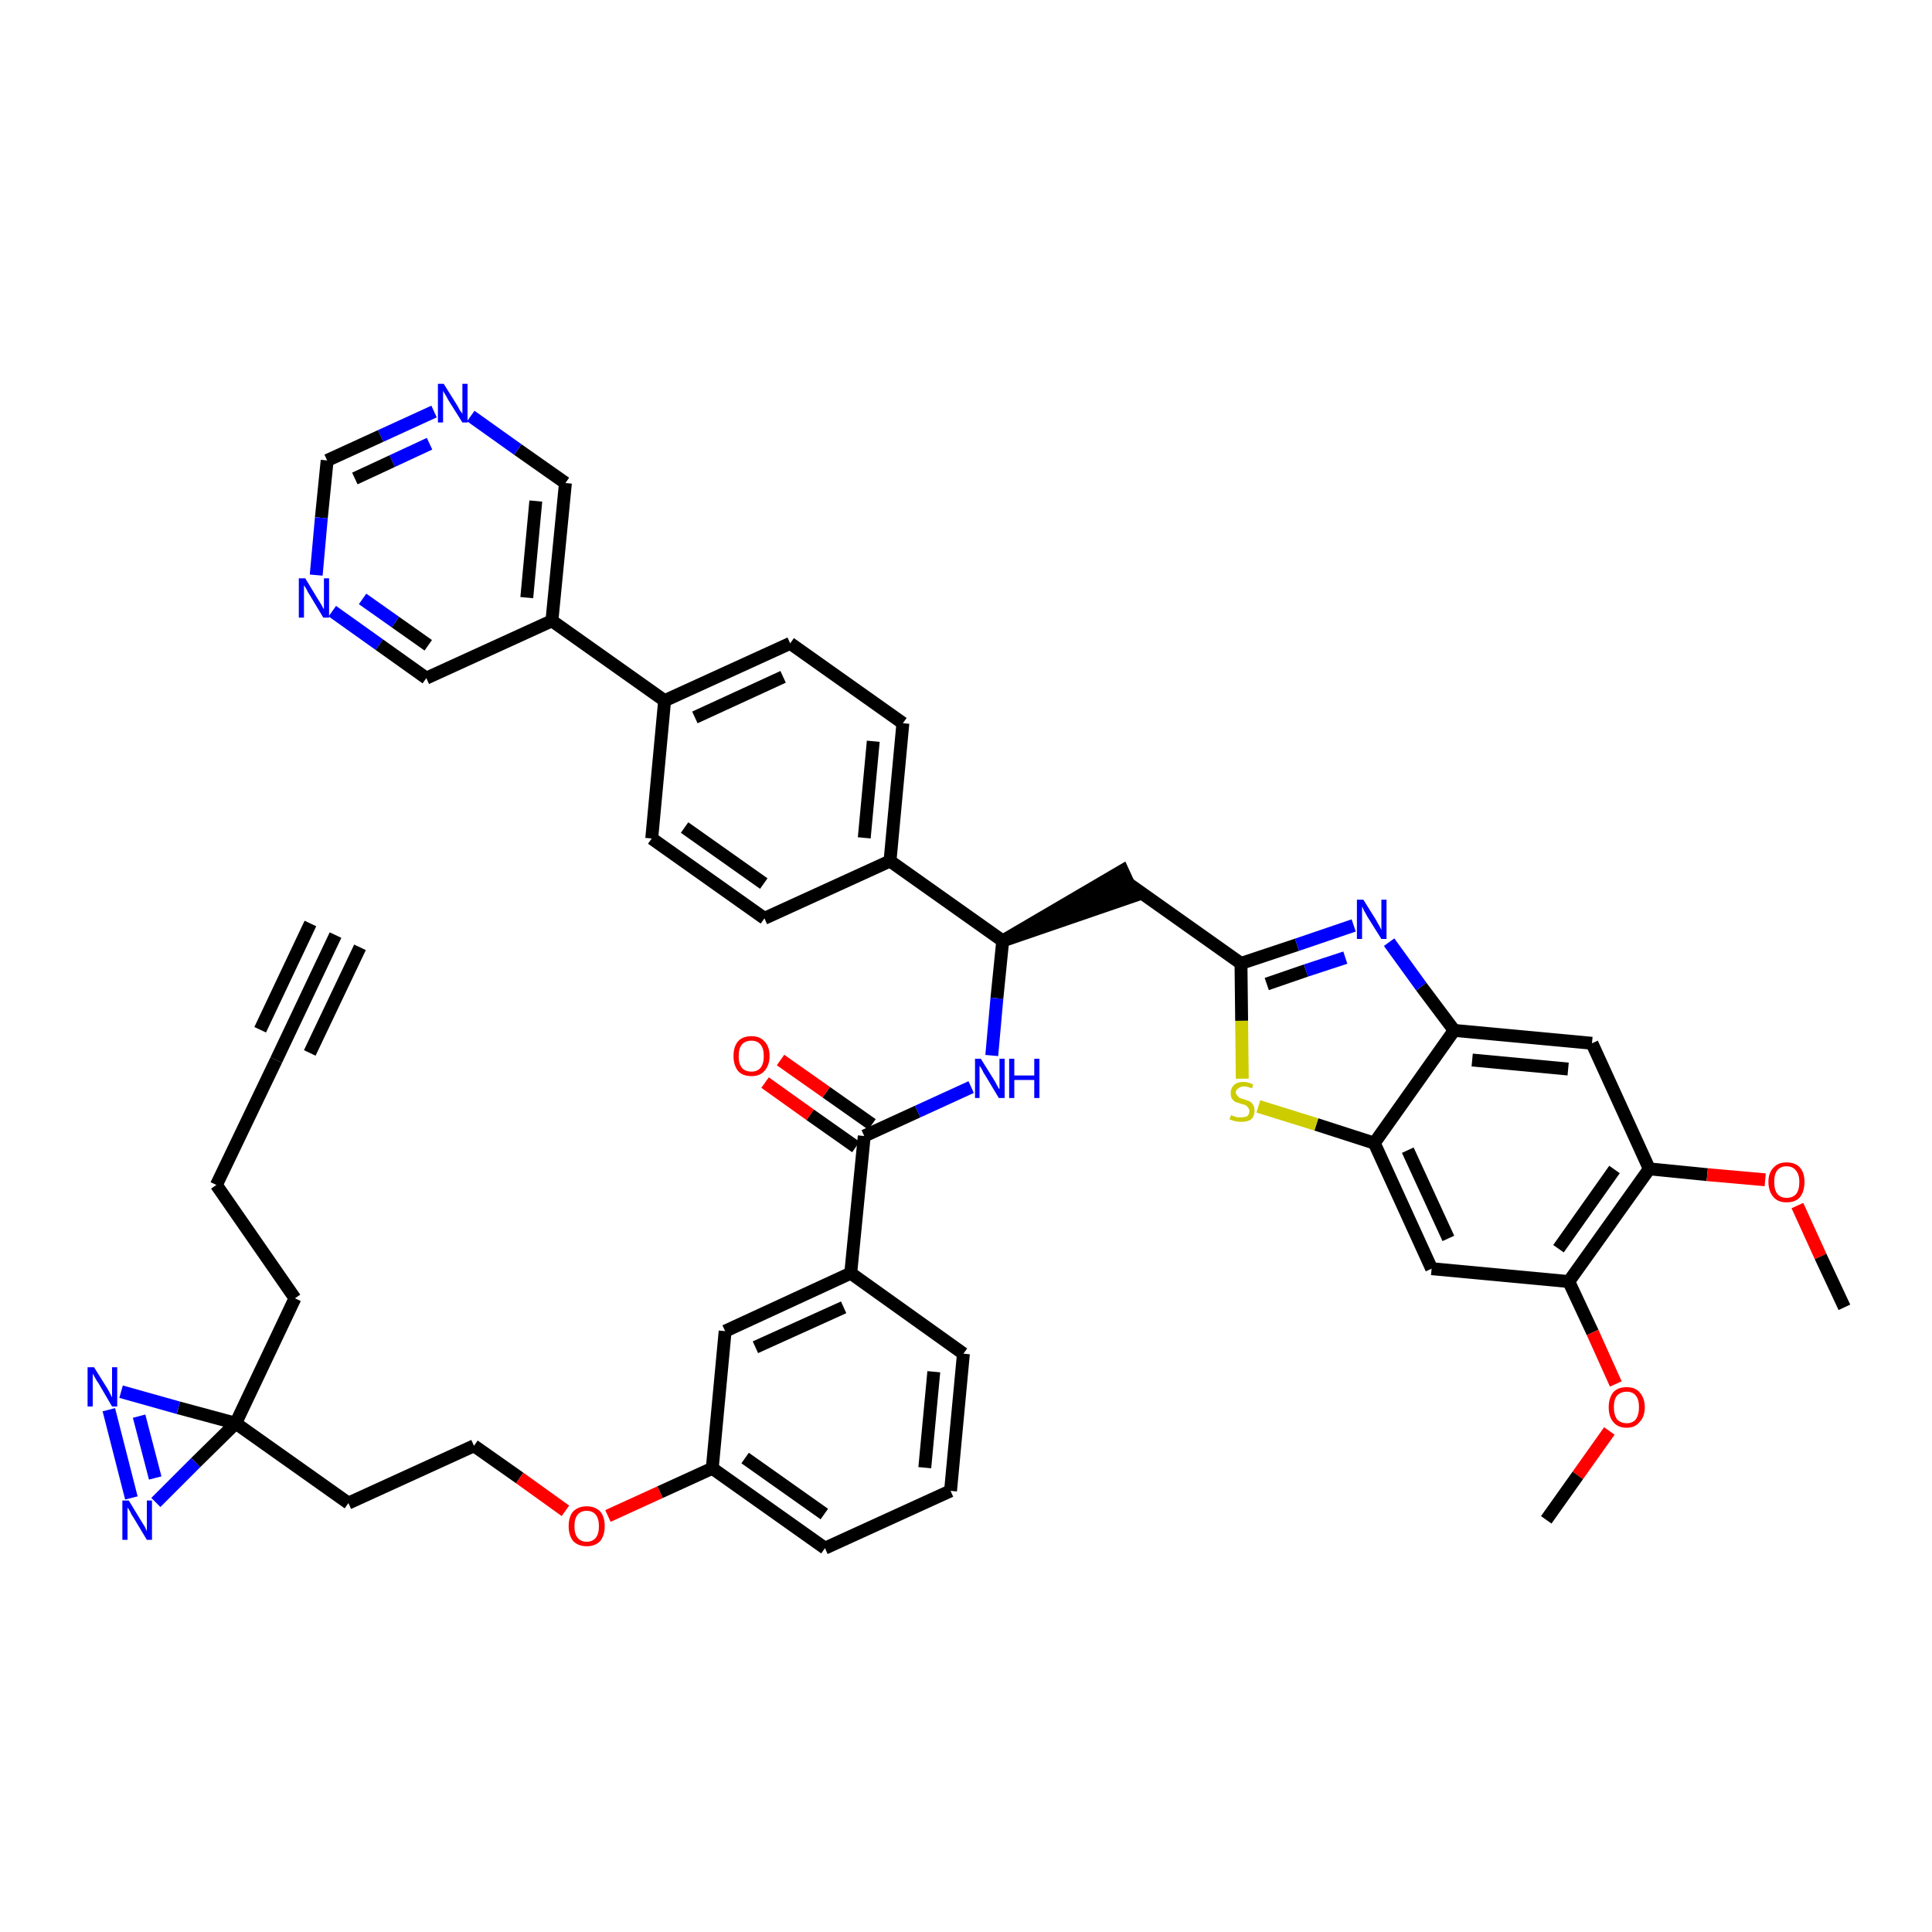 <?xml version='1.0' encoding='iso-8859-1'?>
<svg version='1.1' baseProfile='full'
              xmlns='http://www.w3.org/2000/svg'
                      xmlns:rdkit='http://www.rdkit.org/xml'
                      xmlns:xlink='http://www.w3.org/1999/xlink'
                  xml:space='preserve'
width='300px' height='300px' viewBox='0 0 300 300'>
<!-- END OF HEADER -->
<path class='bond-0 atom-0 atom-1' d='M 52.1,145.2 L 42.9,164.6' style='fill:none;fill-rule:evenodd;stroke:#000000;stroke-width:2.0px;stroke-linecap:butt;stroke-linejoin:miter;stroke-opacity:1' />
<path class='bond-0 atom-0 atom-1' d='M 48.2,143.4 L 40.4,159.9' style='fill:none;fill-rule:evenodd;stroke:#000000;stroke-width:2.0px;stroke-linecap:butt;stroke-linejoin:miter;stroke-opacity:1' />
<path class='bond-0 atom-0 atom-1' d='M 55.9,147.1 L 48.1,163.5' style='fill:none;fill-rule:evenodd;stroke:#000000;stroke-width:2.0px;stroke-linecap:butt;stroke-linejoin:miter;stroke-opacity:1' />
<path class='bond-1 atom-1 atom-2' d='M 42.9,164.6 L 33.6,184.0' style='fill:none;fill-rule:evenodd;stroke:#000000;stroke-width:2.0px;stroke-linecap:butt;stroke-linejoin:miter;stroke-opacity:1' />
<path class='bond-2 atom-2 atom-3' d='M 33.6,184.0 L 45.8,201.6' style='fill:none;fill-rule:evenodd;stroke:#000000;stroke-width:2.0px;stroke-linecap:butt;stroke-linejoin:miter;stroke-opacity:1' />
<path class='bond-3 atom-3 atom-4' d='M 45.8,201.6 L 36.6,221.0' style='fill:none;fill-rule:evenodd;stroke:#000000;stroke-width:2.0px;stroke-linecap:butt;stroke-linejoin:miter;stroke-opacity:1' />
<path class='bond-4 atom-4 atom-5' d='M 36.6,221.0 L 54.1,233.4' style='fill:none;fill-rule:evenodd;stroke:#000000;stroke-width:2.0px;stroke-linecap:butt;stroke-linejoin:miter;stroke-opacity:1' />
<path class='bond-43 atom-4 atom-44' d='M 36.6,221.0 L 27.7,218.6' style='fill:none;fill-rule:evenodd;stroke:#000000;stroke-width:2.0px;stroke-linecap:butt;stroke-linejoin:miter;stroke-opacity:1' />
<path class='bond-43 atom-4 atom-44' d='M 27.7,218.6 L 18.8,216.1' style='fill:none;fill-rule:evenodd;stroke:#0000FF;stroke-width:2.0px;stroke-linecap:butt;stroke-linejoin:miter;stroke-opacity:1' />
<path class='bond-45 atom-45 atom-4' d='M 24.2,233.3 L 30.4,227.1' style='fill:none;fill-rule:evenodd;stroke:#0000FF;stroke-width:2.0px;stroke-linecap:butt;stroke-linejoin:miter;stroke-opacity:1' />
<path class='bond-45 atom-45 atom-4' d='M 30.4,227.1 L 36.6,221.0' style='fill:none;fill-rule:evenodd;stroke:#000000;stroke-width:2.0px;stroke-linecap:butt;stroke-linejoin:miter;stroke-opacity:1' />
<path class='bond-5 atom-5 atom-6' d='M 54.1,233.4 L 73.6,224.5' style='fill:none;fill-rule:evenodd;stroke:#000000;stroke-width:2.0px;stroke-linecap:butt;stroke-linejoin:miter;stroke-opacity:1' />
<path class='bond-6 atom-6 atom-7' d='M 73.6,224.5 L 80.7,229.5' style='fill:none;fill-rule:evenodd;stroke:#000000;stroke-width:2.0px;stroke-linecap:butt;stroke-linejoin:miter;stroke-opacity:1' />
<path class='bond-6 atom-6 atom-7' d='M 80.7,229.5 L 87.8,234.6' style='fill:none;fill-rule:evenodd;stroke:#FF0000;stroke-width:2.0px;stroke-linecap:butt;stroke-linejoin:miter;stroke-opacity:1' />
<path class='bond-7 atom-7 atom-8' d='M 94.4,235.4 L 102.5,231.7' style='fill:none;fill-rule:evenodd;stroke:#FF0000;stroke-width:2.0px;stroke-linecap:butt;stroke-linejoin:miter;stroke-opacity:1' />
<path class='bond-7 atom-7 atom-8' d='M 102.5,231.7 L 110.6,228.0' style='fill:none;fill-rule:evenodd;stroke:#000000;stroke-width:2.0px;stroke-linecap:butt;stroke-linejoin:miter;stroke-opacity:1' />
<path class='bond-8 atom-8 atom-9' d='M 110.6,228.0 L 128.1,240.4' style='fill:none;fill-rule:evenodd;stroke:#000000;stroke-width:2.0px;stroke-linecap:butt;stroke-linejoin:miter;stroke-opacity:1' />
<path class='bond-8 atom-8 atom-9' d='M 115.7,226.4 L 128.0,235.1' style='fill:none;fill-rule:evenodd;stroke:#000000;stroke-width:2.0px;stroke-linecap:butt;stroke-linejoin:miter;stroke-opacity:1' />
<path class='bond-46 atom-43 atom-8' d='M 112.6,206.7 L 110.6,228.0' style='fill:none;fill-rule:evenodd;stroke:#000000;stroke-width:2.0px;stroke-linecap:butt;stroke-linejoin:miter;stroke-opacity:1' />
<path class='bond-9 atom-9 atom-10' d='M 128.1,240.4 L 147.6,231.5' style='fill:none;fill-rule:evenodd;stroke:#000000;stroke-width:2.0px;stroke-linecap:butt;stroke-linejoin:miter;stroke-opacity:1' />
<path class='bond-10 atom-10 atom-11' d='M 147.6,231.5 L 149.6,210.2' style='fill:none;fill-rule:evenodd;stroke:#000000;stroke-width:2.0px;stroke-linecap:butt;stroke-linejoin:miter;stroke-opacity:1' />
<path class='bond-10 atom-10 atom-11' d='M 143.6,227.9 L 145.0,213.0' style='fill:none;fill-rule:evenodd;stroke:#000000;stroke-width:2.0px;stroke-linecap:butt;stroke-linejoin:miter;stroke-opacity:1' />
<path class='bond-11 atom-11 atom-12' d='M 149.6,210.2 L 132.1,197.7' style='fill:none;fill-rule:evenodd;stroke:#000000;stroke-width:2.0px;stroke-linecap:butt;stroke-linejoin:miter;stroke-opacity:1' />
<path class='bond-12 atom-12 atom-13' d='M 132.1,197.7 L 134.2,176.4' style='fill:none;fill-rule:evenodd;stroke:#000000;stroke-width:2.0px;stroke-linecap:butt;stroke-linejoin:miter;stroke-opacity:1' />
<path class='bond-42 atom-12 atom-43' d='M 132.1,197.7 L 112.6,206.7' style='fill:none;fill-rule:evenodd;stroke:#000000;stroke-width:2.0px;stroke-linecap:butt;stroke-linejoin:miter;stroke-opacity:1' />
<path class='bond-42 atom-12 atom-43' d='M 131.0,203.0 L 117.3,209.2' style='fill:none;fill-rule:evenodd;stroke:#000000;stroke-width:2.0px;stroke-linecap:butt;stroke-linejoin:miter;stroke-opacity:1' />
<path class='bond-13 atom-13 atom-14' d='M 135.4,174.6 L 128.3,169.6' style='fill:none;fill-rule:evenodd;stroke:#000000;stroke-width:2.0px;stroke-linecap:butt;stroke-linejoin:miter;stroke-opacity:1' />
<path class='bond-13 atom-13 atom-14' d='M 128.3,169.6 L 121.2,164.6' style='fill:none;fill-rule:evenodd;stroke:#FF0000;stroke-width:2.0px;stroke-linecap:butt;stroke-linejoin:miter;stroke-opacity:1' />
<path class='bond-13 atom-13 atom-14' d='M 132.9,178.1 L 125.8,173.1' style='fill:none;fill-rule:evenodd;stroke:#000000;stroke-width:2.0px;stroke-linecap:butt;stroke-linejoin:miter;stroke-opacity:1' />
<path class='bond-13 atom-13 atom-14' d='M 125.8,173.1 L 118.8,168.1' style='fill:none;fill-rule:evenodd;stroke:#FF0000;stroke-width:2.0px;stroke-linecap:butt;stroke-linejoin:miter;stroke-opacity:1' />
<path class='bond-14 atom-13 atom-15' d='M 134.2,176.4 L 142.5,172.6' style='fill:none;fill-rule:evenodd;stroke:#000000;stroke-width:2.0px;stroke-linecap:butt;stroke-linejoin:miter;stroke-opacity:1' />
<path class='bond-14 atom-13 atom-15' d='M 142.5,172.6 L 150.8,168.8' style='fill:none;fill-rule:evenodd;stroke:#0000FF;stroke-width:2.0px;stroke-linecap:butt;stroke-linejoin:miter;stroke-opacity:1' />
<path class='bond-15 atom-15 atom-16' d='M 154.0,163.9 L 154.8,155.0' style='fill:none;fill-rule:evenodd;stroke:#0000FF;stroke-width:2.0px;stroke-linecap:butt;stroke-linejoin:miter;stroke-opacity:1' />
<path class='bond-15 atom-15 atom-16' d='M 154.8,155.0 L 155.7,146.1' style='fill:none;fill-rule:evenodd;stroke:#000000;stroke-width:2.0px;stroke-linecap:butt;stroke-linejoin:miter;stroke-opacity:1' />
<path class='bond-16 atom-16 atom-17' d='M 155.7,146.1 L 176.1,139.1 L 174.3,135.2 Z' style='fill:#000000;fill-rule:evenodd;fill-opacity:1;stroke:#000000;stroke-width:2.0px;stroke-linecap:butt;stroke-linejoin:miter;stroke-opacity:1;' />
<path class='bond-30 atom-16 atom-31' d='M 155.7,146.1 L 138.2,133.7' style='fill:none;fill-rule:evenodd;stroke:#000000;stroke-width:2.0px;stroke-linecap:butt;stroke-linejoin:miter;stroke-opacity:1' />
<path class='bond-17 atom-17 atom-18' d='M 175.2,137.2 L 192.7,149.6' style='fill:none;fill-rule:evenodd;stroke:#000000;stroke-width:2.0px;stroke-linecap:butt;stroke-linejoin:miter;stroke-opacity:1' />
<path class='bond-18 atom-18 atom-19' d='M 192.7,149.6 L 201.4,146.7' style='fill:none;fill-rule:evenodd;stroke:#000000;stroke-width:2.0px;stroke-linecap:butt;stroke-linejoin:miter;stroke-opacity:1' />
<path class='bond-18 atom-18 atom-19' d='M 201.4,146.7 L 210.2,143.7' style='fill:none;fill-rule:evenodd;stroke:#0000FF;stroke-width:2.0px;stroke-linecap:butt;stroke-linejoin:miter;stroke-opacity:1' />
<path class='bond-18 atom-18 atom-19' d='M 196.7,152.8 L 202.8,150.7' style='fill:none;fill-rule:evenodd;stroke:#000000;stroke-width:2.0px;stroke-linecap:butt;stroke-linejoin:miter;stroke-opacity:1' />
<path class='bond-18 atom-18 atom-19' d='M 202.8,150.7 L 208.9,148.7' style='fill:none;fill-rule:evenodd;stroke:#0000FF;stroke-width:2.0px;stroke-linecap:butt;stroke-linejoin:miter;stroke-opacity:1' />
<path class='bond-47 atom-30 atom-18' d='M 192.9,167.5 L 192.8,158.5' style='fill:none;fill-rule:evenodd;stroke:#CCCC00;stroke-width:2.0px;stroke-linecap:butt;stroke-linejoin:miter;stroke-opacity:1' />
<path class='bond-47 atom-30 atom-18' d='M 192.8,158.5 L 192.7,149.6' style='fill:none;fill-rule:evenodd;stroke:#000000;stroke-width:2.0px;stroke-linecap:butt;stroke-linejoin:miter;stroke-opacity:1' />
<path class='bond-19 atom-19 atom-20' d='M 215.7,146.3 L 220.7,153.2' style='fill:none;fill-rule:evenodd;stroke:#0000FF;stroke-width:2.0px;stroke-linecap:butt;stroke-linejoin:miter;stroke-opacity:1' />
<path class='bond-19 atom-19 atom-20' d='M 220.7,153.2 L 225.8,160.0' style='fill:none;fill-rule:evenodd;stroke:#000000;stroke-width:2.0px;stroke-linecap:butt;stroke-linejoin:miter;stroke-opacity:1' />
<path class='bond-20 atom-20 atom-21' d='M 225.8,160.0 L 247.2,162.0' style='fill:none;fill-rule:evenodd;stroke:#000000;stroke-width:2.0px;stroke-linecap:butt;stroke-linejoin:miter;stroke-opacity:1' />
<path class='bond-20 atom-20 atom-21' d='M 228.6,164.6 L 243.5,166.0' style='fill:none;fill-rule:evenodd;stroke:#000000;stroke-width:2.0px;stroke-linecap:butt;stroke-linejoin:miter;stroke-opacity:1' />
<path class='bond-49 atom-29 atom-20' d='M 213.4,177.5 L 225.8,160.0' style='fill:none;fill-rule:evenodd;stroke:#000000;stroke-width:2.0px;stroke-linecap:butt;stroke-linejoin:miter;stroke-opacity:1' />
<path class='bond-21 atom-21 atom-22' d='M 247.2,162.0 L 256.1,181.5' style='fill:none;fill-rule:evenodd;stroke:#000000;stroke-width:2.0px;stroke-linecap:butt;stroke-linejoin:miter;stroke-opacity:1' />
<path class='bond-22 atom-22 atom-23' d='M 256.1,181.5 L 265.1,182.4' style='fill:none;fill-rule:evenodd;stroke:#000000;stroke-width:2.0px;stroke-linecap:butt;stroke-linejoin:miter;stroke-opacity:1' />
<path class='bond-22 atom-22 atom-23' d='M 265.1,182.4 L 274.1,183.2' style='fill:none;fill-rule:evenodd;stroke:#FF0000;stroke-width:2.0px;stroke-linecap:butt;stroke-linejoin:miter;stroke-opacity:1' />
<path class='bond-24 atom-22 atom-25' d='M 256.1,181.5 L 243.6,199.0' style='fill:none;fill-rule:evenodd;stroke:#000000;stroke-width:2.0px;stroke-linecap:butt;stroke-linejoin:miter;stroke-opacity:1' />
<path class='bond-24 atom-22 atom-25' d='M 250.7,181.6 L 242.0,193.9' style='fill:none;fill-rule:evenodd;stroke:#000000;stroke-width:2.0px;stroke-linecap:butt;stroke-linejoin:miter;stroke-opacity:1' />
<path class='bond-23 atom-23 atom-24' d='M 279.1,187.2 L 282.7,195.1' style='fill:none;fill-rule:evenodd;stroke:#FF0000;stroke-width:2.0px;stroke-linecap:butt;stroke-linejoin:miter;stroke-opacity:1' />
<path class='bond-23 atom-23 atom-24' d='M 282.7,195.1 L 286.4,203.0' style='fill:none;fill-rule:evenodd;stroke:#000000;stroke-width:2.0px;stroke-linecap:butt;stroke-linejoin:miter;stroke-opacity:1' />
<path class='bond-25 atom-25 atom-26' d='M 243.6,199.0 L 247.3,206.9' style='fill:none;fill-rule:evenodd;stroke:#000000;stroke-width:2.0px;stroke-linecap:butt;stroke-linejoin:miter;stroke-opacity:1' />
<path class='bond-25 atom-25 atom-26' d='M 247.3,206.9 L 250.9,214.9' style='fill:none;fill-rule:evenodd;stroke:#FF0000;stroke-width:2.0px;stroke-linecap:butt;stroke-linejoin:miter;stroke-opacity:1' />
<path class='bond-27 atom-25 atom-28' d='M 243.6,199.0 L 222.3,197.0' style='fill:none;fill-rule:evenodd;stroke:#000000;stroke-width:2.0px;stroke-linecap:butt;stroke-linejoin:miter;stroke-opacity:1' />
<path class='bond-26 atom-26 atom-27' d='M 249.9,222.2 L 245.0,229.1' style='fill:none;fill-rule:evenodd;stroke:#FF0000;stroke-width:2.0px;stroke-linecap:butt;stroke-linejoin:miter;stroke-opacity:1' />
<path class='bond-26 atom-26 atom-27' d='M 245.0,229.1 L 240.1,236.0' style='fill:none;fill-rule:evenodd;stroke:#000000;stroke-width:2.0px;stroke-linecap:butt;stroke-linejoin:miter;stroke-opacity:1' />
<path class='bond-28 atom-28 atom-29' d='M 222.3,197.0 L 213.4,177.5' style='fill:none;fill-rule:evenodd;stroke:#000000;stroke-width:2.0px;stroke-linecap:butt;stroke-linejoin:miter;stroke-opacity:1' />
<path class='bond-28 atom-28 atom-29' d='M 224.9,192.3 L 218.6,178.6' style='fill:none;fill-rule:evenodd;stroke:#000000;stroke-width:2.0px;stroke-linecap:butt;stroke-linejoin:miter;stroke-opacity:1' />
<path class='bond-29 atom-29 atom-30' d='M 213.4,177.5 L 204.4,174.6' style='fill:none;fill-rule:evenodd;stroke:#000000;stroke-width:2.0px;stroke-linecap:butt;stroke-linejoin:miter;stroke-opacity:1' />
<path class='bond-29 atom-29 atom-30' d='M 204.4,174.6 L 195.4,171.8' style='fill:none;fill-rule:evenodd;stroke:#CCCC00;stroke-width:2.0px;stroke-linecap:butt;stroke-linejoin:miter;stroke-opacity:1' />
<path class='bond-31 atom-31 atom-32' d='M 138.2,133.7 L 140.2,112.3' style='fill:none;fill-rule:evenodd;stroke:#000000;stroke-width:2.0px;stroke-linecap:butt;stroke-linejoin:miter;stroke-opacity:1' />
<path class='bond-31 atom-31 atom-32' d='M 134.2,130.1 L 135.6,115.1' style='fill:none;fill-rule:evenodd;stroke:#000000;stroke-width:2.0px;stroke-linecap:butt;stroke-linejoin:miter;stroke-opacity:1' />
<path class='bond-48 atom-42 atom-31' d='M 118.7,142.6 L 138.2,133.7' style='fill:none;fill-rule:evenodd;stroke:#000000;stroke-width:2.0px;stroke-linecap:butt;stroke-linejoin:miter;stroke-opacity:1' />
<path class='bond-32 atom-32 atom-33' d='M 140.2,112.3 L 122.7,99.9' style='fill:none;fill-rule:evenodd;stroke:#000000;stroke-width:2.0px;stroke-linecap:butt;stroke-linejoin:miter;stroke-opacity:1' />
<path class='bond-33 atom-33 atom-34' d='M 122.7,99.9 L 103.2,108.8' style='fill:none;fill-rule:evenodd;stroke:#000000;stroke-width:2.0px;stroke-linecap:butt;stroke-linejoin:miter;stroke-opacity:1' />
<path class='bond-33 atom-33 atom-34' d='M 121.6,105.1 L 107.9,111.4' style='fill:none;fill-rule:evenodd;stroke:#000000;stroke-width:2.0px;stroke-linecap:butt;stroke-linejoin:miter;stroke-opacity:1' />
<path class='bond-34 atom-34 atom-35' d='M 103.2,108.8 L 85.7,96.4' style='fill:none;fill-rule:evenodd;stroke:#000000;stroke-width:2.0px;stroke-linecap:butt;stroke-linejoin:miter;stroke-opacity:1' />
<path class='bond-40 atom-34 atom-41' d='M 103.2,108.8 L 101.2,130.2' style='fill:none;fill-rule:evenodd;stroke:#000000;stroke-width:2.0px;stroke-linecap:butt;stroke-linejoin:miter;stroke-opacity:1' />
<path class='bond-35 atom-35 atom-36' d='M 85.7,96.4 L 87.8,75.0' style='fill:none;fill-rule:evenodd;stroke:#000000;stroke-width:2.0px;stroke-linecap:butt;stroke-linejoin:miter;stroke-opacity:1' />
<path class='bond-35 atom-35 atom-36' d='M 81.8,92.8 L 83.2,77.8' style='fill:none;fill-rule:evenodd;stroke:#000000;stroke-width:2.0px;stroke-linecap:butt;stroke-linejoin:miter;stroke-opacity:1' />
<path class='bond-50 atom-40 atom-35' d='M 66.2,105.3 L 85.7,96.4' style='fill:none;fill-rule:evenodd;stroke:#000000;stroke-width:2.0px;stroke-linecap:butt;stroke-linejoin:miter;stroke-opacity:1' />
<path class='bond-36 atom-36 atom-37' d='M 87.8,75.0 L 80.4,69.8' style='fill:none;fill-rule:evenodd;stroke:#000000;stroke-width:2.0px;stroke-linecap:butt;stroke-linejoin:miter;stroke-opacity:1' />
<path class='bond-36 atom-36 atom-37' d='M 80.4,69.8 L 73.1,64.6' style='fill:none;fill-rule:evenodd;stroke:#0000FF;stroke-width:2.0px;stroke-linecap:butt;stroke-linejoin:miter;stroke-opacity:1' />
<path class='bond-37 atom-37 atom-38' d='M 67.4,63.9 L 59.1,67.7' style='fill:none;fill-rule:evenodd;stroke:#0000FF;stroke-width:2.0px;stroke-linecap:butt;stroke-linejoin:miter;stroke-opacity:1' />
<path class='bond-37 atom-37 atom-38' d='M 59.1,67.7 L 50.8,71.5' style='fill:none;fill-rule:evenodd;stroke:#000000;stroke-width:2.0px;stroke-linecap:butt;stroke-linejoin:miter;stroke-opacity:1' />
<path class='bond-37 atom-37 atom-38' d='M 66.7,68.9 L 60.9,71.6' style='fill:none;fill-rule:evenodd;stroke:#0000FF;stroke-width:2.0px;stroke-linecap:butt;stroke-linejoin:miter;stroke-opacity:1' />
<path class='bond-37 atom-37 atom-38' d='M 60.9,71.6 L 55.1,74.3' style='fill:none;fill-rule:evenodd;stroke:#000000;stroke-width:2.0px;stroke-linecap:butt;stroke-linejoin:miter;stroke-opacity:1' />
<path class='bond-38 atom-38 atom-39' d='M 50.8,71.5 L 49.9,80.4' style='fill:none;fill-rule:evenodd;stroke:#000000;stroke-width:2.0px;stroke-linecap:butt;stroke-linejoin:miter;stroke-opacity:1' />
<path class='bond-38 atom-38 atom-39' d='M 49.9,80.4 L 49.1,89.3' style='fill:none;fill-rule:evenodd;stroke:#0000FF;stroke-width:2.0px;stroke-linecap:butt;stroke-linejoin:miter;stroke-opacity:1' />
<path class='bond-39 atom-39 atom-40' d='M 51.6,94.9 L 58.9,100.1' style='fill:none;fill-rule:evenodd;stroke:#0000FF;stroke-width:2.0px;stroke-linecap:butt;stroke-linejoin:miter;stroke-opacity:1' />
<path class='bond-39 atom-39 atom-40' d='M 58.9,100.1 L 66.2,105.3' style='fill:none;fill-rule:evenodd;stroke:#000000;stroke-width:2.0px;stroke-linecap:butt;stroke-linejoin:miter;stroke-opacity:1' />
<path class='bond-39 atom-39 atom-40' d='M 56.3,93.0 L 61.4,96.6' style='fill:none;fill-rule:evenodd;stroke:#0000FF;stroke-width:2.0px;stroke-linecap:butt;stroke-linejoin:miter;stroke-opacity:1' />
<path class='bond-39 atom-39 atom-40' d='M 61.4,96.6 L 66.5,100.2' style='fill:none;fill-rule:evenodd;stroke:#000000;stroke-width:2.0px;stroke-linecap:butt;stroke-linejoin:miter;stroke-opacity:1' />
<path class='bond-41 atom-41 atom-42' d='M 101.2,130.2 L 118.7,142.6' style='fill:none;fill-rule:evenodd;stroke:#000000;stroke-width:2.0px;stroke-linecap:butt;stroke-linejoin:miter;stroke-opacity:1' />
<path class='bond-41 atom-41 atom-42' d='M 106.3,128.5 L 118.6,137.2' style='fill:none;fill-rule:evenodd;stroke:#000000;stroke-width:2.0px;stroke-linecap:butt;stroke-linejoin:miter;stroke-opacity:1' />
<path class='bond-44 atom-44 atom-45' d='M 16.9,218.9 L 20.4,232.6' style='fill:none;fill-rule:evenodd;stroke:#0000FF;stroke-width:2.0px;stroke-linecap:butt;stroke-linejoin:miter;stroke-opacity:1' />
<path class='bond-44 atom-44 atom-45' d='M 21.6,219.9 L 24.1,229.5' style='fill:none;fill-rule:evenodd;stroke:#0000FF;stroke-width:2.0px;stroke-linecap:butt;stroke-linejoin:miter;stroke-opacity:1' />
<path  class='atom-7' d='M 88.3 237.0
Q 88.3 235.5, 89.0 234.7
Q 89.8 233.9, 91.1 233.9
Q 92.4 233.9, 93.2 234.7
Q 93.9 235.5, 93.9 237.0
Q 93.9 238.4, 93.2 239.3
Q 92.4 240.1, 91.1 240.1
Q 89.8 240.1, 89.0 239.3
Q 88.3 238.4, 88.3 237.0
M 91.1 239.4
Q 92.0 239.4, 92.5 238.8
Q 93.0 238.2, 93.0 237.0
Q 93.0 235.8, 92.5 235.2
Q 92.0 234.6, 91.1 234.6
Q 90.2 234.6, 89.7 235.2
Q 89.2 235.8, 89.2 237.0
Q 89.2 238.2, 89.7 238.8
Q 90.2 239.4, 91.1 239.4
' fill='#FF0000'/>
<path  class='atom-14' d='M 113.9 164.0
Q 113.9 162.5, 114.6 161.7
Q 115.3 160.9, 116.7 160.9
Q 118.0 160.9, 118.7 161.7
Q 119.5 162.5, 119.5 164.0
Q 119.5 165.4, 118.7 166.3
Q 118.0 167.1, 116.7 167.1
Q 115.3 167.1, 114.6 166.3
Q 113.9 165.4, 113.9 164.0
M 116.7 166.4
Q 117.6 166.4, 118.1 165.8
Q 118.6 165.2, 118.6 164.0
Q 118.6 162.8, 118.1 162.2
Q 117.6 161.6, 116.7 161.6
Q 115.7 161.6, 115.2 162.2
Q 114.7 162.8, 114.7 164.0
Q 114.7 165.2, 115.2 165.8
Q 115.7 166.4, 116.7 166.4
' fill='#FF0000'/>
<path  class='atom-15' d='M 152.3 164.4
L 154.3 167.6
Q 154.5 167.9, 154.8 168.5
Q 155.1 169.1, 155.2 169.1
L 155.2 164.4
L 156.0 164.4
L 156.0 170.5
L 155.1 170.5
L 153.0 167.0
Q 152.7 166.6, 152.5 166.1
Q 152.2 165.6, 152.1 165.5
L 152.1 170.5
L 151.4 170.5
L 151.4 164.4
L 152.3 164.4
' fill='#0000FF'/>
<path  class='atom-15' d='M 156.7 164.4
L 157.5 164.4
L 157.5 167.0
L 160.6 167.0
L 160.6 164.4
L 161.4 164.4
L 161.4 170.5
L 160.6 170.5
L 160.6 167.7
L 157.5 167.7
L 157.5 170.5
L 156.7 170.5
L 156.7 164.4
' fill='#0000FF'/>
<path  class='atom-19' d='M 211.7 139.7
L 213.7 142.9
Q 213.9 143.3, 214.2 143.8
Q 214.5 144.4, 214.5 144.4
L 214.5 139.7
L 215.3 139.7
L 215.3 145.8
L 214.5 145.8
L 212.3 142.3
Q 212.1 141.9, 211.8 141.4
Q 211.6 140.9, 211.5 140.8
L 211.5 145.8
L 210.7 145.8
L 210.7 139.7
L 211.7 139.7
' fill='#0000FF'/>
<path  class='atom-23' d='M 274.6 183.5
Q 274.6 182.1, 275.4 181.3
Q 276.1 180.5, 277.4 180.5
Q 278.8 180.5, 279.5 181.3
Q 280.2 182.1, 280.2 183.5
Q 280.2 185.0, 279.5 185.9
Q 278.8 186.7, 277.4 186.7
Q 276.1 186.7, 275.4 185.9
Q 274.6 185.0, 274.6 183.5
M 277.4 186.0
Q 278.4 186.0, 278.9 185.4
Q 279.4 184.8, 279.4 183.5
Q 279.4 182.4, 278.9 181.8
Q 278.4 181.1, 277.4 181.1
Q 276.5 181.1, 276.0 181.7
Q 275.5 182.3, 275.5 183.5
Q 275.5 184.8, 276.0 185.4
Q 276.5 186.0, 277.4 186.0
' fill='#FF0000'/>
<path  class='atom-26' d='M 249.8 218.5
Q 249.8 217.1, 250.5 216.2
Q 251.2 215.4, 252.6 215.4
Q 253.9 215.4, 254.6 216.2
Q 255.4 217.1, 255.4 218.5
Q 255.4 220.0, 254.6 220.8
Q 253.9 221.7, 252.6 221.7
Q 251.2 221.7, 250.5 220.8
Q 249.8 220.0, 249.8 218.5
M 252.6 221.0
Q 253.5 221.0, 254.0 220.4
Q 254.5 219.7, 254.5 218.5
Q 254.5 217.3, 254.0 216.7
Q 253.5 216.1, 252.6 216.1
Q 251.7 216.1, 251.1 216.7
Q 250.6 217.3, 250.6 218.5
Q 250.6 219.7, 251.1 220.4
Q 251.7 221.0, 252.6 221.0
' fill='#FF0000'/>
<path  class='atom-30' d='M 191.2 173.1
Q 191.2 173.2, 191.5 173.3
Q 191.8 173.4, 192.1 173.5
Q 192.4 173.5, 192.7 173.5
Q 193.3 173.5, 193.7 173.3
Q 194.0 173.0, 194.0 172.5
Q 194.0 172.2, 193.8 172.0
Q 193.7 171.8, 193.4 171.6
Q 193.1 171.5, 192.7 171.4
Q 192.2 171.2, 191.8 171.1
Q 191.5 170.9, 191.3 170.6
Q 191.1 170.3, 191.1 169.7
Q 191.1 169.0, 191.6 168.5
Q 192.1 168.0, 193.1 168.0
Q 193.8 168.0, 194.6 168.4
L 194.4 169.0
Q 193.7 168.7, 193.2 168.7
Q 192.6 168.7, 192.3 169.0
Q 191.9 169.2, 191.9 169.6
Q 191.9 169.9, 192.1 170.1
Q 192.3 170.3, 192.5 170.5
Q 192.8 170.6, 193.2 170.7
Q 193.7 170.9, 194.0 171.0
Q 194.4 171.2, 194.6 171.6
Q 194.8 171.9, 194.8 172.5
Q 194.8 173.3, 194.3 173.8
Q 193.7 174.2, 192.8 174.2
Q 192.2 174.2, 191.8 174.1
Q 191.4 174.0, 190.9 173.8
L 191.2 173.1
' fill='#CCCC00'/>
<path  class='atom-37' d='M 68.9 59.6
L 70.9 62.8
Q 71.1 63.1, 71.4 63.7
Q 71.8 64.2, 71.8 64.3
L 71.8 59.6
L 72.6 59.6
L 72.6 65.6
L 71.8 65.6
L 69.6 62.1
Q 69.4 61.7, 69.1 61.2
Q 68.8 60.8, 68.8 60.6
L 68.8 65.6
L 68.0 65.6
L 68.0 59.6
L 68.9 59.6
' fill='#0000FF'/>
<path  class='atom-39' d='M 47.4 89.8
L 49.4 93.1
Q 49.6 93.4, 49.9 93.9
Q 50.2 94.5, 50.3 94.6
L 50.3 89.8
L 51.1 89.8
L 51.1 95.9
L 50.2 95.9
L 48.1 92.4
Q 47.8 92.0, 47.6 91.5
Q 47.3 91.0, 47.2 90.9
L 47.2 95.9
L 46.4 95.9
L 46.4 89.8
L 47.4 89.8
' fill='#0000FF'/>
<path  class='atom-44' d='M 14.6 212.3
L 16.6 215.5
Q 16.8 215.8, 17.1 216.4
Q 17.4 217.0, 17.4 217.0
L 17.4 212.3
L 18.2 212.3
L 18.2 218.4
L 17.4 218.4
L 15.3 214.8
Q 15.0 214.4, 14.8 214.0
Q 14.5 213.5, 14.4 213.3
L 14.4 218.4
L 13.6 218.4
L 13.6 212.3
L 14.6 212.3
' fill='#0000FF'/>
<path  class='atom-45' d='M 20.0 233.0
L 22.0 236.3
Q 22.2 236.6, 22.5 237.1
Q 22.8 237.7, 22.8 237.8
L 22.8 233.0
L 23.6 233.0
L 23.6 239.1
L 22.8 239.1
L 20.7 235.6
Q 20.4 235.2, 20.2 234.7
Q 19.9 234.2, 19.8 234.1
L 19.8 239.1
L 19.0 239.1
L 19.0 233.0
L 20.0 233.0
' fill='#0000FF'/>
</svg>
